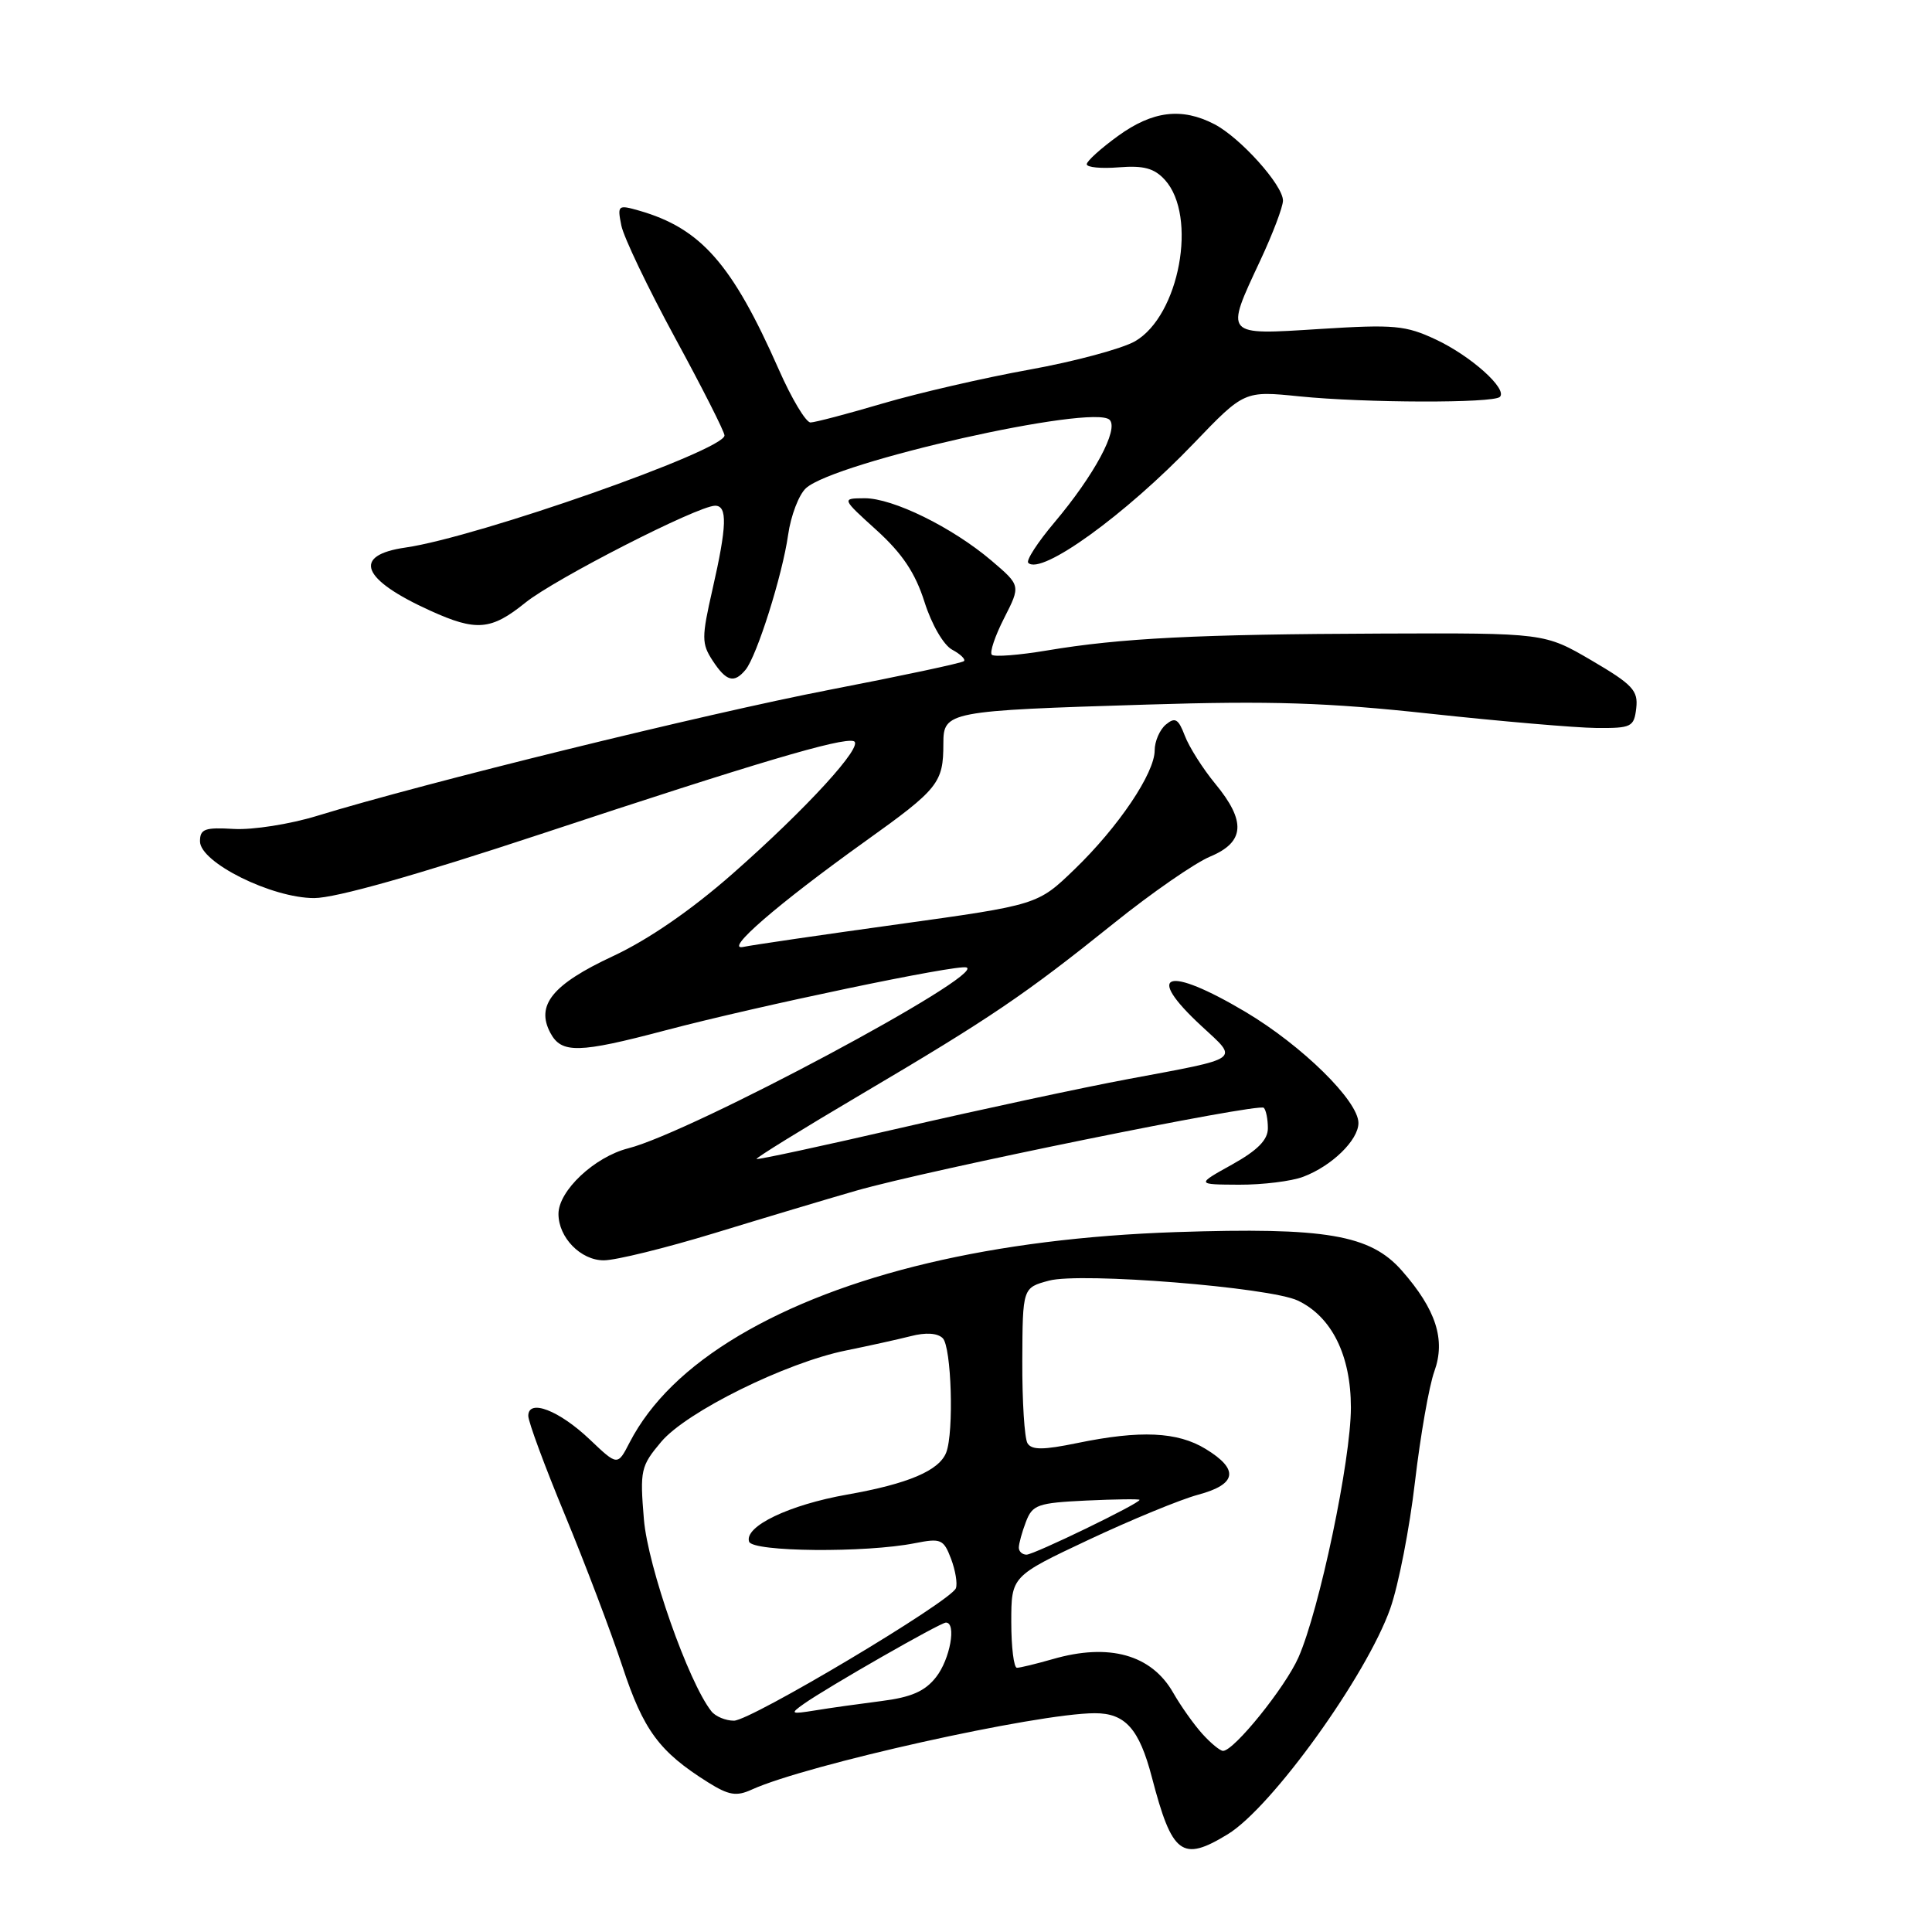<?xml version="1.0" encoding="UTF-8" standalone="no"?>
<!DOCTYPE svg PUBLIC "-//W3C//DTD SVG 1.1//EN" "http://www.w3.org/Graphics/SVG/1.1/DTD/svg11.dtd" >
<svg xmlns="http://www.w3.org/2000/svg" xmlns:xlink="http://www.w3.org/1999/xlink" version="1.1" viewBox="0 0 256 256">
 <g >
 <path fill="currentColor"
d=" M 162.68 243.05 C 168.52 239.49 181.08 222.03 184.22 213.13 C 185.31 210.03 186.78 202.49 187.49 196.36 C 188.21 190.23 189.36 183.64 190.06 181.71 C 191.57 177.52 190.29 173.53 185.75 168.36 C 181.56 163.60 175.69 162.60 155.82 163.26 C 131.69 164.08 111.64 168.83 97.89 176.99 C 91.02 181.08 86.19 185.80 83.43 191.13 C 81.83 194.24 81.83 194.24 78.16 190.75 C 74.09 186.88 70.00 185.30 70.00 187.61 C 70.00 188.39 72.19 194.31 74.87 200.77 C 77.54 207.22 80.96 216.24 82.47 220.80 C 85.26 229.28 87.36 232.12 93.82 236.17 C 96.57 237.89 97.58 238.06 99.61 237.13 C 106.86 233.83 137.39 227.03 145.06 227.01 C 149.10 227.00 150.95 229.07 152.63 235.50 C 155.31 245.77 156.62 246.75 162.68 243.05 Z  M 94.69 163.39 C 101.19 161.40 109.63 158.87 113.45 157.77 C 122.99 155.03 166.79 146.12 167.46 146.79 C 167.76 147.09 168.00 148.31 168.00 149.50 C 168.00 151.04 166.64 152.42 163.25 154.31 C 158.50 156.95 158.50 156.95 164.18 156.98 C 167.31 156.99 171.14 156.52 172.68 155.93 C 176.48 154.50 180.00 151.06 180.00 148.80 C 180.00 145.88 172.54 138.55 165.03 134.08 C 154.59 127.88 151.54 128.88 159.23 135.98 C 164.15 140.53 164.70 140.14 149.50 142.98 C 143.45 144.11 129.95 147.01 119.50 149.42 C 109.05 151.83 100.39 153.70 100.25 153.57 C 100.11 153.44 106.38 149.57 114.17 144.97 C 131.25 134.89 135.77 131.83 147.60 122.33 C 152.60 118.31 158.34 114.34 160.35 113.50 C 164.95 111.58 165.14 108.83 161.02 103.84 C 159.38 101.85 157.57 98.99 157.00 97.50 C 156.14 95.24 155.71 94.99 154.48 96.01 C 153.67 96.69 153.00 98.23 153.00 99.43 C 153.00 102.45 148.19 109.59 142.37 115.20 C 137.50 119.90 137.50 119.90 119.00 122.47 C 108.83 123.88 99.60 125.23 98.50 125.47 C 95.80 126.05 103.03 119.80 114.66 111.47 C 124.37 104.53 125.00 103.73 125.00 98.53 C 125.00 94.28 125.54 94.17 152.01 93.36 C 168.44 92.85 175.89 93.09 189.51 94.57 C 198.85 95.58 208.75 96.43 211.50 96.46 C 216.19 96.50 216.52 96.33 216.81 93.83 C 217.08 91.50 216.33 90.70 210.89 87.51 C 204.66 83.87 204.66 83.87 183.08 83.95 C 158.68 84.04 148.50 84.55 138.74 86.19 C 135.03 86.81 131.74 87.07 131.42 86.76 C 131.11 86.45 131.85 84.26 133.06 81.89 C 135.25 77.59 135.25 77.59 131.38 74.29 C 126.18 69.87 118.30 66.00 114.55 66.02 C 111.50 66.04 111.50 66.04 116.17 70.27 C 119.57 73.36 121.28 75.92 122.50 79.76 C 123.45 82.76 125.03 85.48 126.17 86.09 C 127.27 86.68 127.97 87.36 127.73 87.60 C 127.49 87.85 119.45 89.56 109.87 91.41 C 93.41 94.60 56.21 103.75 42.00 108.11 C 38.42 109.21 33.48 109.98 31.00 109.84 C 27.14 109.61 26.50 109.84 26.50 111.48 C 26.50 114.28 36.00 119.00 41.63 119.00 C 44.46 119.00 55.15 115.98 71.74 110.49 C 100.16 101.08 111.58 97.69 113.12 98.21 C 114.61 98.70 106.87 107.16 97.02 115.82 C 91.57 120.61 85.87 124.53 81.21 126.70 C 73.21 130.43 70.96 133.19 72.93 136.87 C 74.40 139.62 76.67 139.57 88.16 136.53 C 100.52 133.27 126.81 127.77 128.06 128.19 C 130.77 129.09 91.60 150.05 83.24 152.16 C 78.77 153.30 74.00 157.78 74.00 160.85 C 74.00 163.98 76.95 167.00 80.00 167.00 C 81.59 167.00 88.20 165.37 94.69 163.39 Z  M 98.79 88.75 C 100.29 86.92 103.67 76.23 104.43 70.87 C 104.79 68.32 105.86 65.53 106.80 64.68 C 110.64 61.21 144.90 53.50 147.03 55.63 C 148.27 56.87 144.99 62.97 139.73 69.21 C 137.50 71.85 135.93 74.27 136.25 74.58 C 137.95 76.28 149.08 68.25 158.18 58.75 C 164.87 51.78 164.87 51.78 172.18 52.52 C 180.90 53.40 197.89 53.44 198.74 52.59 C 199.79 51.55 194.92 47.18 190.28 45.00 C 186.25 43.11 184.76 42.97 174.91 43.59 C 162.13 44.40 162.29 44.58 167.00 34.50 C 168.65 30.97 170.00 27.41 170.00 26.58 C 170.00 24.53 164.34 18.23 160.90 16.45 C 156.59 14.22 152.73 14.69 148.15 18.01 C 145.87 19.66 144.00 21.35 144.00 21.76 C 144.00 22.18 145.92 22.36 148.27 22.17 C 151.56 21.91 152.96 22.30 154.36 23.84 C 158.71 28.65 156.28 41.82 150.40 45.22 C 148.69 46.20 142.39 47.90 136.40 48.98 C 130.40 50.06 121.67 52.08 117.00 53.45 C 112.33 54.83 108.00 55.97 107.40 55.98 C 106.79 55.99 104.89 52.82 103.18 48.93 C 97.01 34.96 92.87 30.26 84.69 27.91 C 81.88 27.11 81.79 27.18 82.33 29.88 C 82.64 31.43 85.84 38.12 89.44 44.75 C 93.05 51.38 96.00 57.21 96.00 57.70 C 96.00 59.69 63.30 71.17 53.75 72.55 C 46.61 73.57 47.86 76.77 57.02 80.92 C 63.11 83.69 65.08 83.52 69.61 79.86 C 73.53 76.70 92.43 67.04 94.75 67.01 C 96.41 67.00 96.33 69.67 94.41 78.09 C 92.95 84.50 92.96 85.28 94.43 87.54 C 96.24 90.30 97.27 90.58 98.79 88.75 Z  M 159.32 229.75 C 158.20 228.51 156.46 226.06 155.45 224.29 C 152.57 219.25 146.97 217.68 139.50 219.84 C 137.30 220.47 135.16 220.99 134.75 220.99 C 134.34 221.00 134.00 218.27 134.00 214.93 C 134.00 208.86 134.00 208.86 144.25 204.03 C 149.89 201.38 156.41 198.69 158.75 198.06 C 163.90 196.68 164.22 194.71 159.75 191.99 C 156.02 189.71 151.10 189.49 142.75 191.21 C 138.24 192.14 136.71 192.15 136.15 191.24 C 135.75 190.59 135.44 185.69 135.46 180.34 C 135.50 170.63 135.50 170.63 139.00 169.69 C 143.21 168.56 168.25 170.57 171.96 172.33 C 176.46 174.46 179.00 179.59 179.00 186.51 C 179.00 193.48 174.83 213.31 172.05 219.62 C 170.29 223.60 163.51 232.00 162.06 232.00 C 161.67 232.00 160.44 230.99 159.32 229.75 Z  M 94.26 226.75 C 91.22 222.91 85.85 207.63 85.32 201.32 C 84.78 194.82 84.90 194.27 87.61 191.05 C 90.97 187.06 104.15 180.55 112.12 178.94 C 115.08 178.34 118.93 177.49 120.67 177.05 C 122.67 176.53 124.23 176.63 124.92 177.32 C 126.07 178.47 126.42 189.75 125.38 192.46 C 124.45 194.86 120.36 196.61 112.25 198.04 C 104.55 199.40 98.59 202.26 99.26 204.28 C 99.72 205.64 114.69 205.78 121.23 204.48 C 124.68 203.80 125.03 203.95 126.02 206.55 C 126.60 208.09 126.89 209.84 126.66 210.45 C 125.99 212.19 99.49 228.00 97.25 228.00 C 96.15 228.00 94.80 227.44 94.26 226.75 Z  M 106.50 225.78 C 109.61 223.58 124.60 215.00 125.34 215.00 C 126.77 215.00 125.89 219.87 124.03 222.23 C 122.56 224.11 120.74 224.90 116.78 225.40 C 113.88 225.77 109.92 226.32 108.00 226.64 C 104.77 227.16 104.65 227.09 106.50 225.78 Z  M 135.00 205.07 C 135.00 204.55 135.42 203.01 135.94 201.65 C 136.81 199.38 137.49 199.14 143.95 198.83 C 147.83 198.65 151.00 198.61 151.00 198.74 C 151.00 199.22 137.01 206.00 136.02 206.00 C 135.46 206.00 135.00 205.58 135.00 205.07 Z "/>
</g>
</svg>